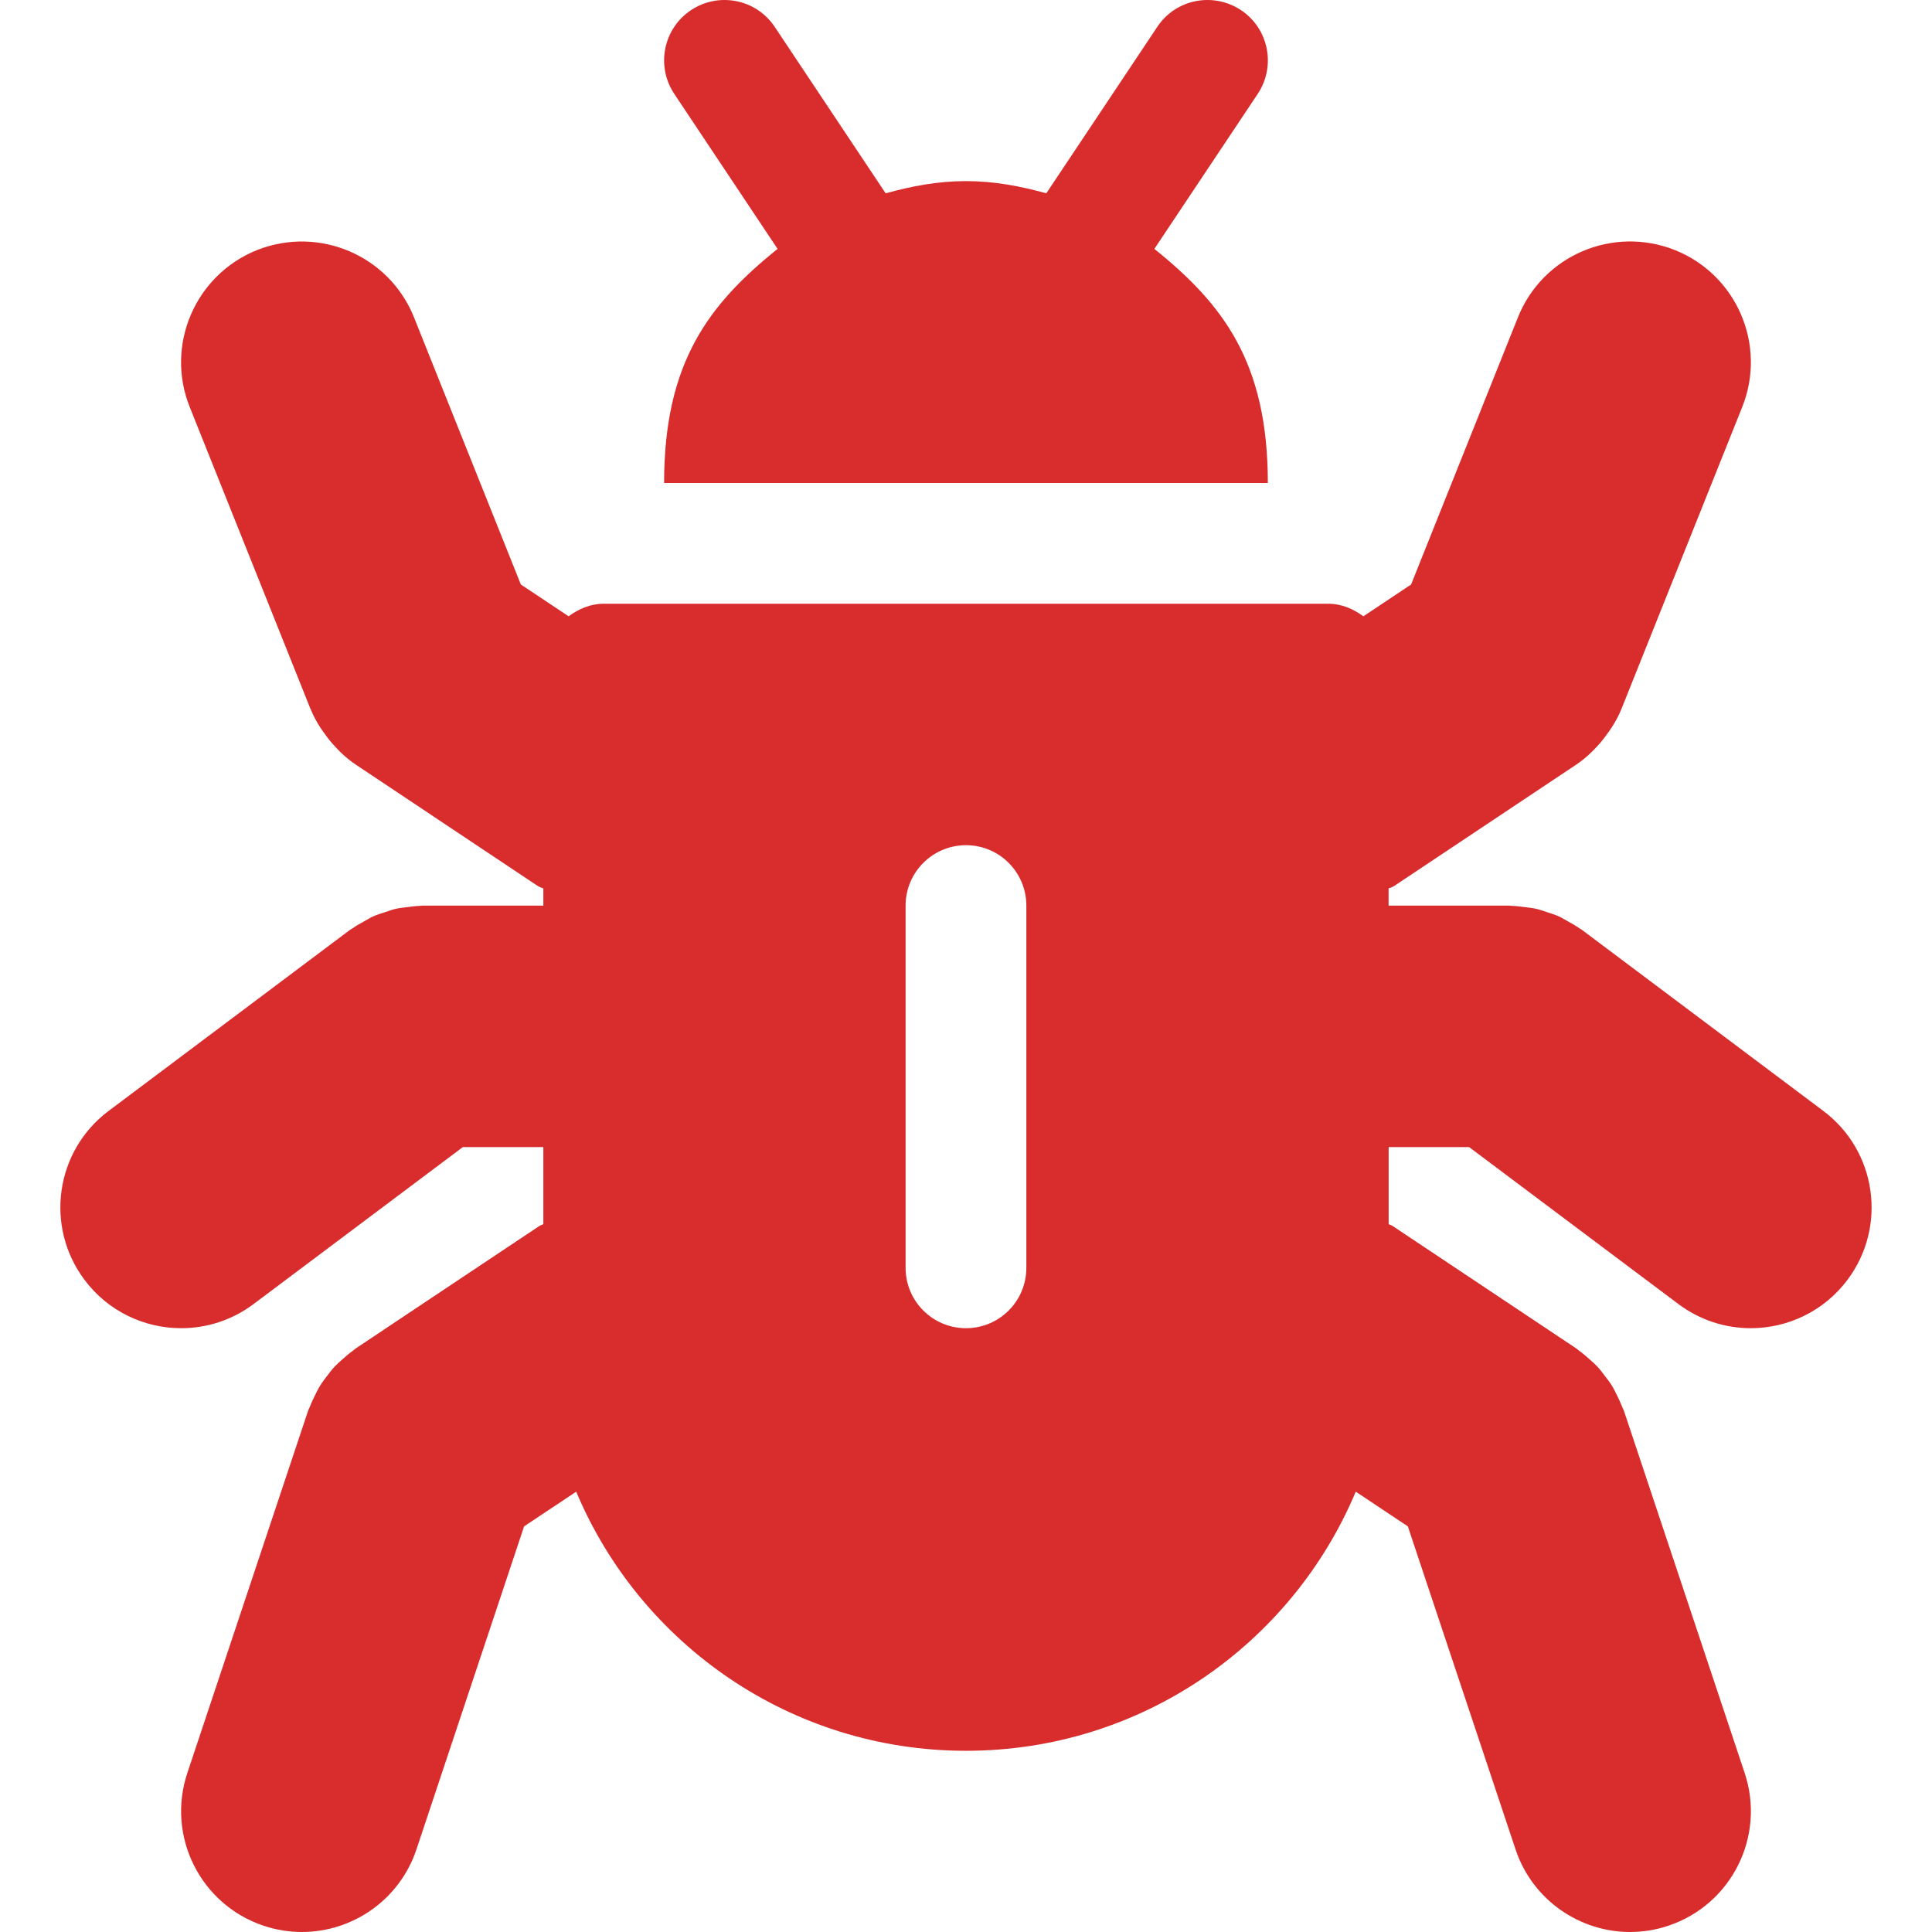<svg width="34" height="34" viewBox="0 0 34 34" fill="none" xmlns="http://www.w3.org/2000/svg">
<g clip-path="url(#clip0_58_26)">
<path d="M32.087 19.55L27.837 16.362C27.824 16.352 27.808 16.346 27.794 16.336C27.729 16.29 27.659 16.251 27.589 16.212C27.535 16.182 27.484 16.15 27.429 16.125C27.364 16.096 27.296 16.076 27.227 16.053C27.162 16.032 27.098 16.008 27.032 15.993C26.97 15.979 26.907 15.973 26.844 15.965C26.767 15.955 26.69 15.944 26.613 15.942C26.596 15.942 26.58 15.937 26.562 15.937H24.437V15.634C24.504 15.612 24.517 15.604 24.553 15.58L27.738 13.457C27.739 13.456 27.741 13.455 27.742 13.454C27.901 13.347 28.034 13.219 28.155 13.081C28.185 13.046 28.213 13.011 28.241 12.974C28.358 12.822 28.46 12.66 28.531 12.485C28.532 12.482 28.534 12.479 28.535 12.476L30.66 7.164C31.096 6.074 30.566 4.838 29.477 4.401C28.382 3.967 27.149 4.496 26.713 5.585L24.833 10.286L23.993 10.846C23.817 10.716 23.61 10.625 23.375 10.625H10.625C10.389 10.625 10.183 10.716 10.007 10.846L9.166 10.286L7.286 5.585C6.849 4.496 5.616 3.969 4.523 4.401C3.434 4.838 2.903 6.074 3.339 7.164L5.464 12.476C5.465 12.479 5.468 12.482 5.469 12.485C5.54 12.66 5.641 12.821 5.758 12.974C5.786 13.011 5.814 13.046 5.845 13.081C5.965 13.219 6.098 13.347 6.258 13.454C6.259 13.455 6.26 13.456 6.262 13.457L9.446 15.58C9.483 15.604 9.496 15.612 9.562 15.634V15.937H7.438C7.42 15.937 7.404 15.942 7.387 15.942C7.31 15.944 7.235 15.955 7.158 15.965C7.094 15.973 7.03 15.979 6.967 15.993C6.903 16.008 6.841 16.031 6.778 16.052C6.707 16.075 6.636 16.096 6.569 16.126C6.516 16.15 6.466 16.181 6.415 16.21C6.343 16.25 6.271 16.289 6.205 16.337C6.191 16.346 6.176 16.352 6.162 16.362L1.912 19.55C0.973 20.253 0.783 21.585 1.488 22.524C1.905 23.081 2.543 23.374 3.19 23.374C3.633 23.374 4.08 23.236 4.463 22.949L8.145 20.187H9.562V21.544C9.496 21.567 9.484 21.581 9.446 21.606L6.259 23.731C6.242 23.742 6.23 23.757 6.214 23.768C6.144 23.817 6.08 23.873 6.016 23.931C5.974 23.969 5.931 24.006 5.892 24.047C5.84 24.102 5.794 24.163 5.748 24.224C5.709 24.276 5.67 24.326 5.636 24.381C5.6 24.439 5.571 24.5 5.54 24.562C5.508 24.628 5.476 24.693 5.451 24.762C5.442 24.784 5.429 24.804 5.422 24.827L3.297 31.201C2.925 32.315 3.527 33.518 4.64 33.89C4.863 33.965 5.091 34 5.313 34C6.203 34 7.032 33.436 7.329 32.546L9.223 26.862L10.14 26.251C11.265 28.93 13.913 30.811 17 30.811C20.087 30.811 22.735 28.93 23.859 26.251L24.776 26.862L26.671 32.546C26.968 33.436 27.797 34 28.687 34C28.909 34 29.136 33.965 29.359 33.89C30.473 33.518 31.075 32.315 30.703 31.201L28.578 24.827C28.57 24.803 28.557 24.784 28.549 24.762C28.523 24.693 28.492 24.628 28.459 24.561C28.429 24.5 28.4 24.439 28.364 24.381C28.33 24.326 28.29 24.276 28.251 24.224C28.205 24.163 28.16 24.102 28.108 24.047C28.069 24.006 28.026 23.969 27.984 23.931C27.92 23.873 27.856 23.817 27.786 23.768C27.77 23.757 27.758 23.742 27.741 23.731L24.554 21.606C24.516 21.581 24.504 21.567 24.438 21.544V20.187H25.854L29.537 22.949C29.92 23.236 30.367 23.374 30.81 23.374C31.456 23.374 32.094 23.081 32.512 22.524C33.216 21.585 33.026 20.253 32.087 19.55ZM18.062 22.312C18.062 22.898 17.587 23.374 17 23.374C16.413 23.374 15.937 22.898 15.937 22.312V15.937C15.937 15.35 16.413 14.874 17 14.874C17.587 14.874 18.062 15.35 18.062 15.937V22.312Z" fill="#D92D2D"/>
<path d="M11.687 8.5H22.312C22.312 6.375 21.523 5.353 20.315 4.38L22.134 1.652C22.459 1.163 22.328 0.504 21.839 0.178C21.348 -0.146 20.69 -0.016 20.366 0.473L18.413 3.402C17.96 3.276 17.493 3.187 17 3.187C16.507 3.187 16.039 3.276 15.586 3.402L13.634 0.473C13.309 -0.016 12.649 -0.146 12.161 0.178C11.672 0.504 11.54 1.163 11.866 1.652L13.684 4.38C12.476 5.353 11.687 6.375 11.687 8.5Z" fill="#D92D2D"/>
</g>
<defs>
<clipPath id="clip0_58_26">
<rect width="34" height="34" fill="white"/>
</clipPath>
</defs>
</svg>
